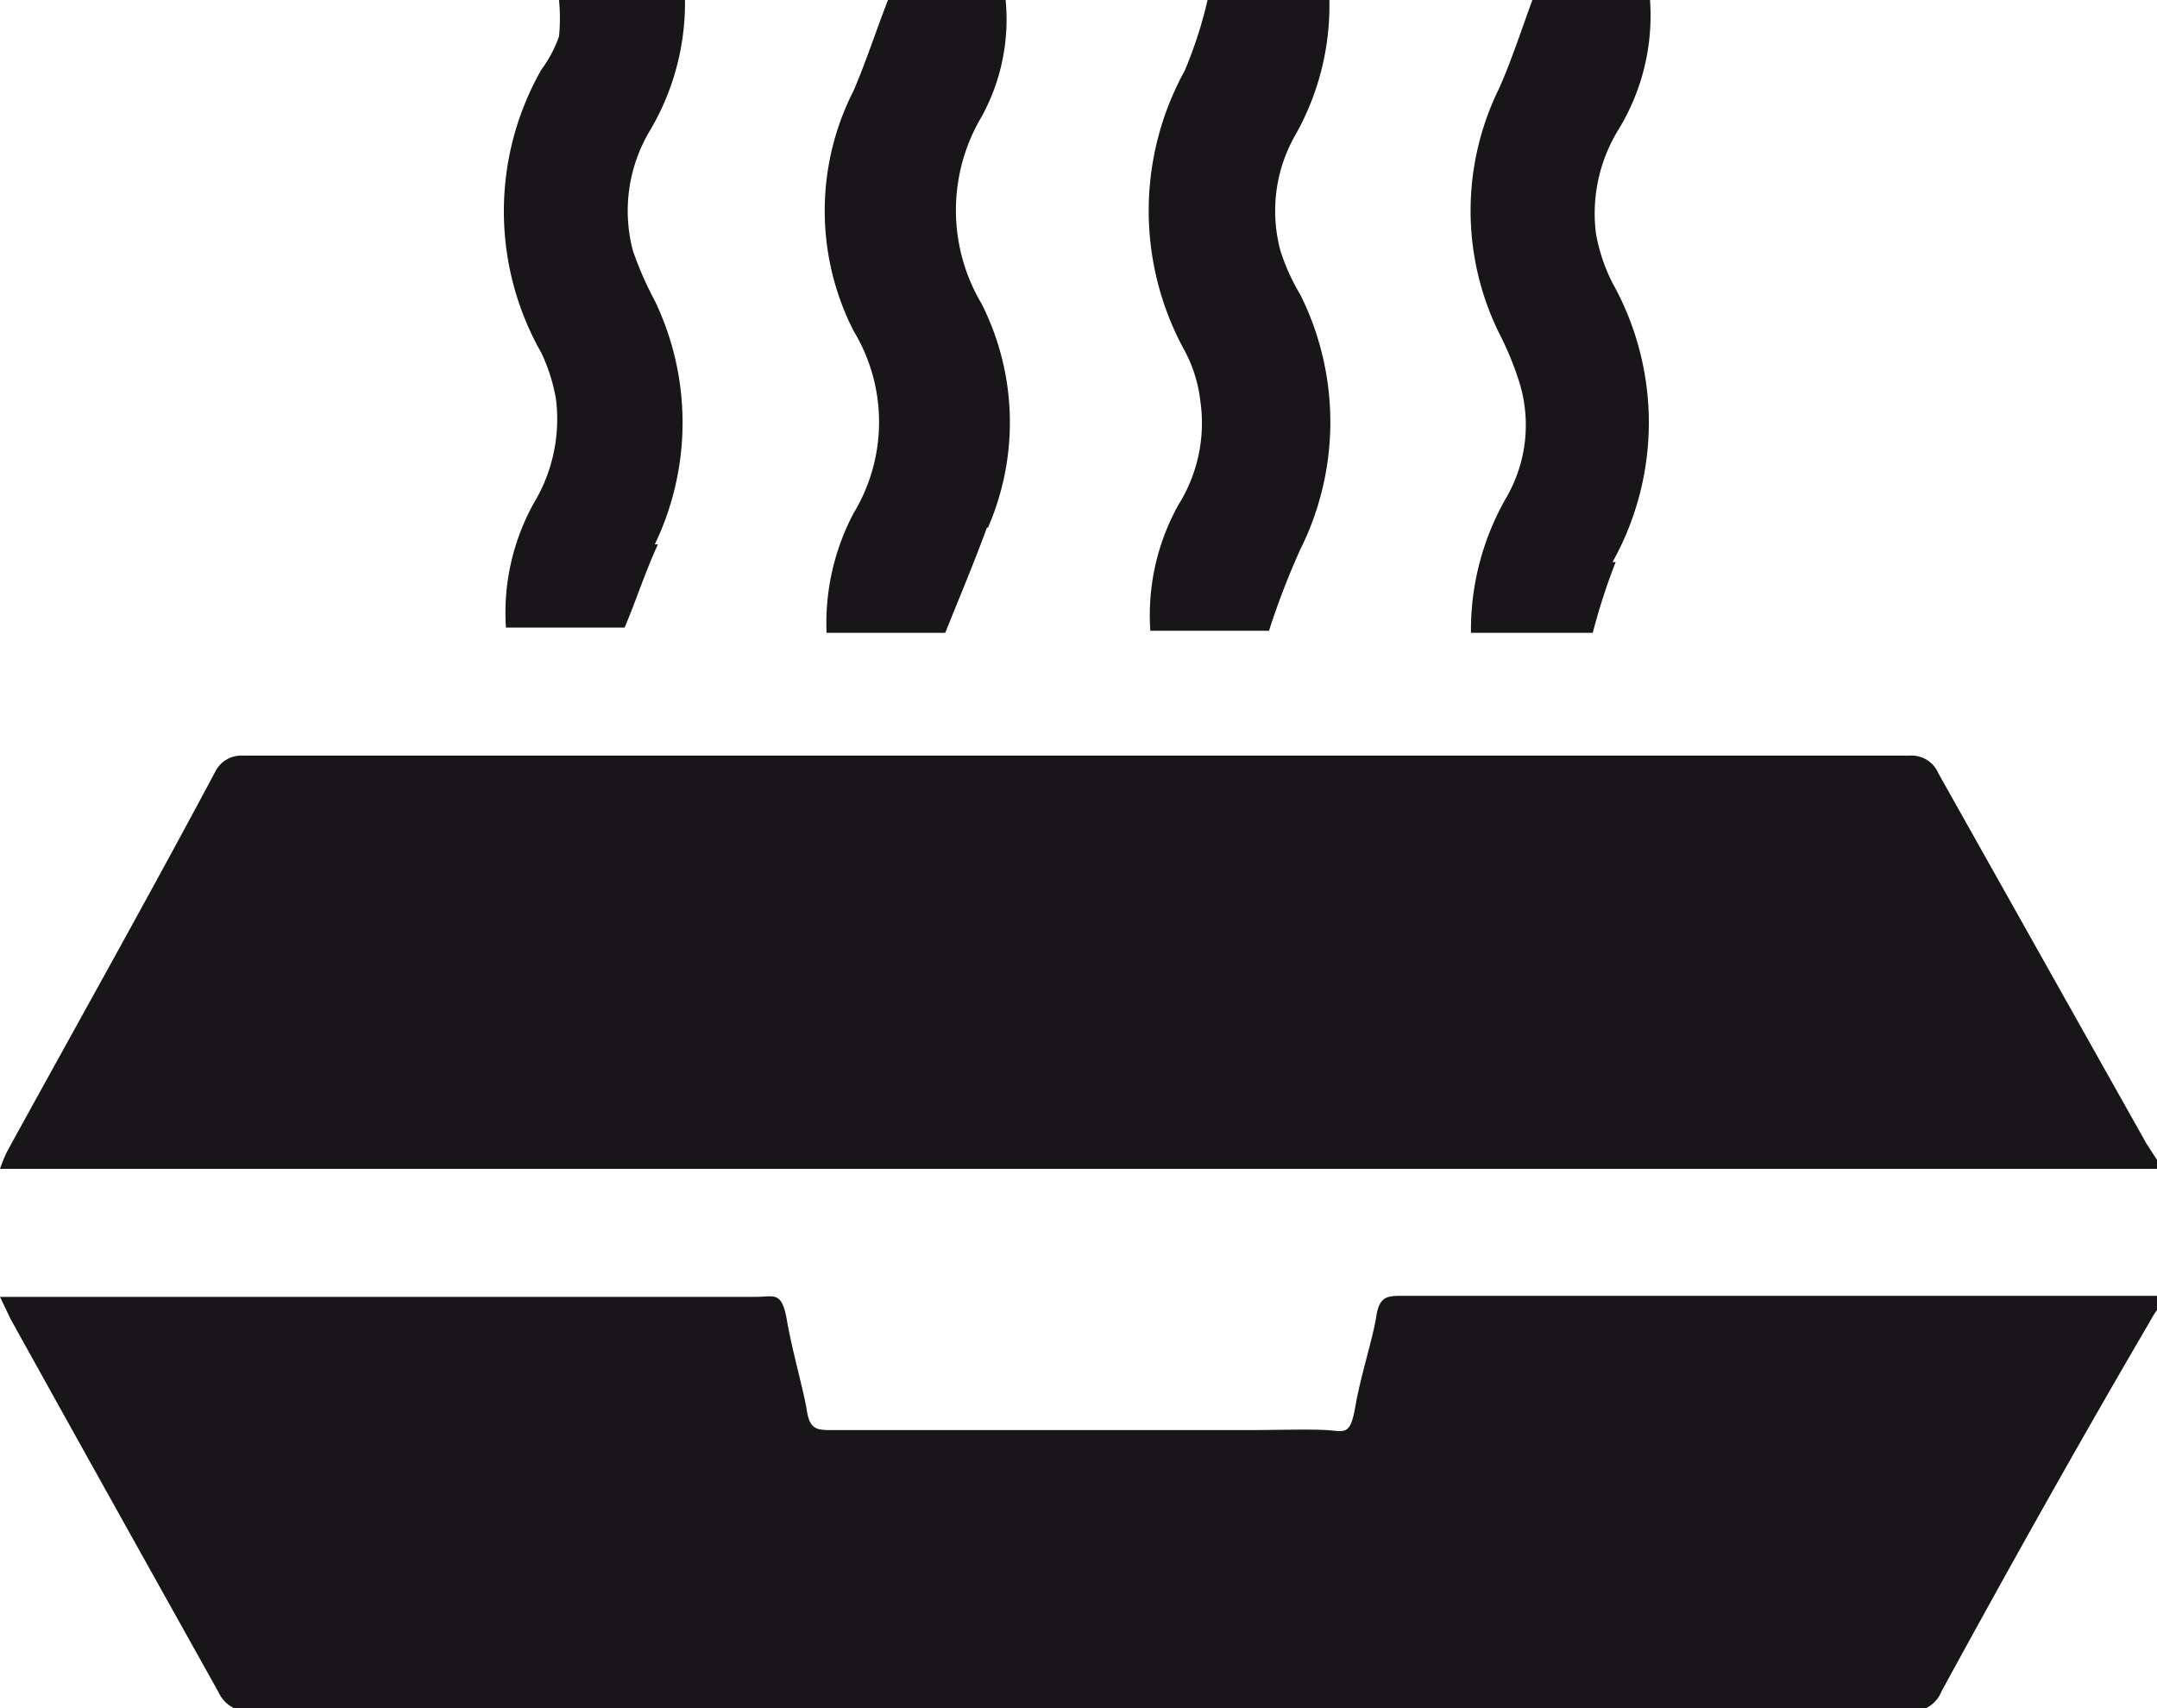 <svg xmlns="http://www.w3.org/2000/svg" viewBox="0 0 20.72 16.41"><defs><style>.cls-1{fill:#181618;}</style></defs><g id="Layer_2" data-name="Layer 2"><g id="Layer_1-2" data-name="Layer 1"><path class="cls-1" d="M20.72,11.23H0a1.47,1.47,0,0,1,.07-.17c.67-1.22,1.35-2.43,2-3.65a.28.28,0,0,1,.27-.15h16a.28.28,0,0,1,.28.17l2,3.56.13.2Zm0,1.22H13.48c-.15,0-.23,0-.26.2s-.15.57-.2.86-.1.24-.28.23-.48,0-.73,0H8c-.15,0-.22,0-.25-.19s-.14-.57-.19-.86-.12-.23-.3-.23H0l.1.21c.66,1.19,1.33,2.39,2,3.59a.31.31,0,0,0,.32.18q8,0,15.92,0a.3.3,0,0,0,.31-.19c.65-1.19,1.31-2.37,2-3.55a1.13,1.13,0,0,1,.12-.18ZM12.49,5.28a2.74,2.74,0,0,0,0-2.45,2,2,0,0,1-.19-.42,1.47,1.47,0,0,1,.13-1.09A2.53,2.53,0,0,0,12.77,0H11.6a4.17,4.17,0,0,1-.22.68,2.79,2.79,0,0,0,0,2.69,1.34,1.34,0,0,1,.15.48,1.48,1.48,0,0,1-.21,1,2.18,2.18,0,0,0-.27,1.21h1.14A7.43,7.43,0,0,1,12.49,5.28Zm-3-.21a2.53,2.53,0,0,0-.06-2.15,1.76,1.76,0,0,1,0-1.8A1.94,1.94,0,0,0,9.66,0H8.53c-.12.31-.21.59-.33.87a2.54,2.54,0,0,0,0,2.31,1.69,1.69,0,0,1,0,1.75,2.26,2.26,0,0,0-.26,1.15H9.08C9.22,5.73,9.36,5.4,9.48,5.07Zm6,.33a2.75,2.75,0,0,0,0-2.68,1.7,1.7,0,0,1-.16-.48,1.54,1.54,0,0,1,.22-1A2.1,2.1,0,0,0,15.85,0H14.72c-.11.3-.2.58-.32.85a2.66,2.66,0,0,0,0,2.35,3,3,0,0,1,.2.49,1.39,1.39,0,0,1-.13,1.09,2.55,2.55,0,0,0-.34,1.3H15.3A6,6,0,0,1,15.52,5.4Zm-9.2-.17a2.7,2.7,0,0,0,0-2.34,3.33,3.33,0,0,1-.21-.48,1.5,1.5,0,0,1,.16-1.15A2.41,2.41,0,0,0,6.58,0H5.37a1.84,1.84,0,0,1,0,.35A1.24,1.24,0,0,1,5.2.67a2.75,2.75,0,0,0,0,2.72,1.73,1.73,0,0,1,.14.44,1.56,1.56,0,0,1-.21,1,2.17,2.17,0,0,0-.27,1.2H6C6.11,5.77,6.2,5.49,6.32,5.23Z"/></g></g></svg>